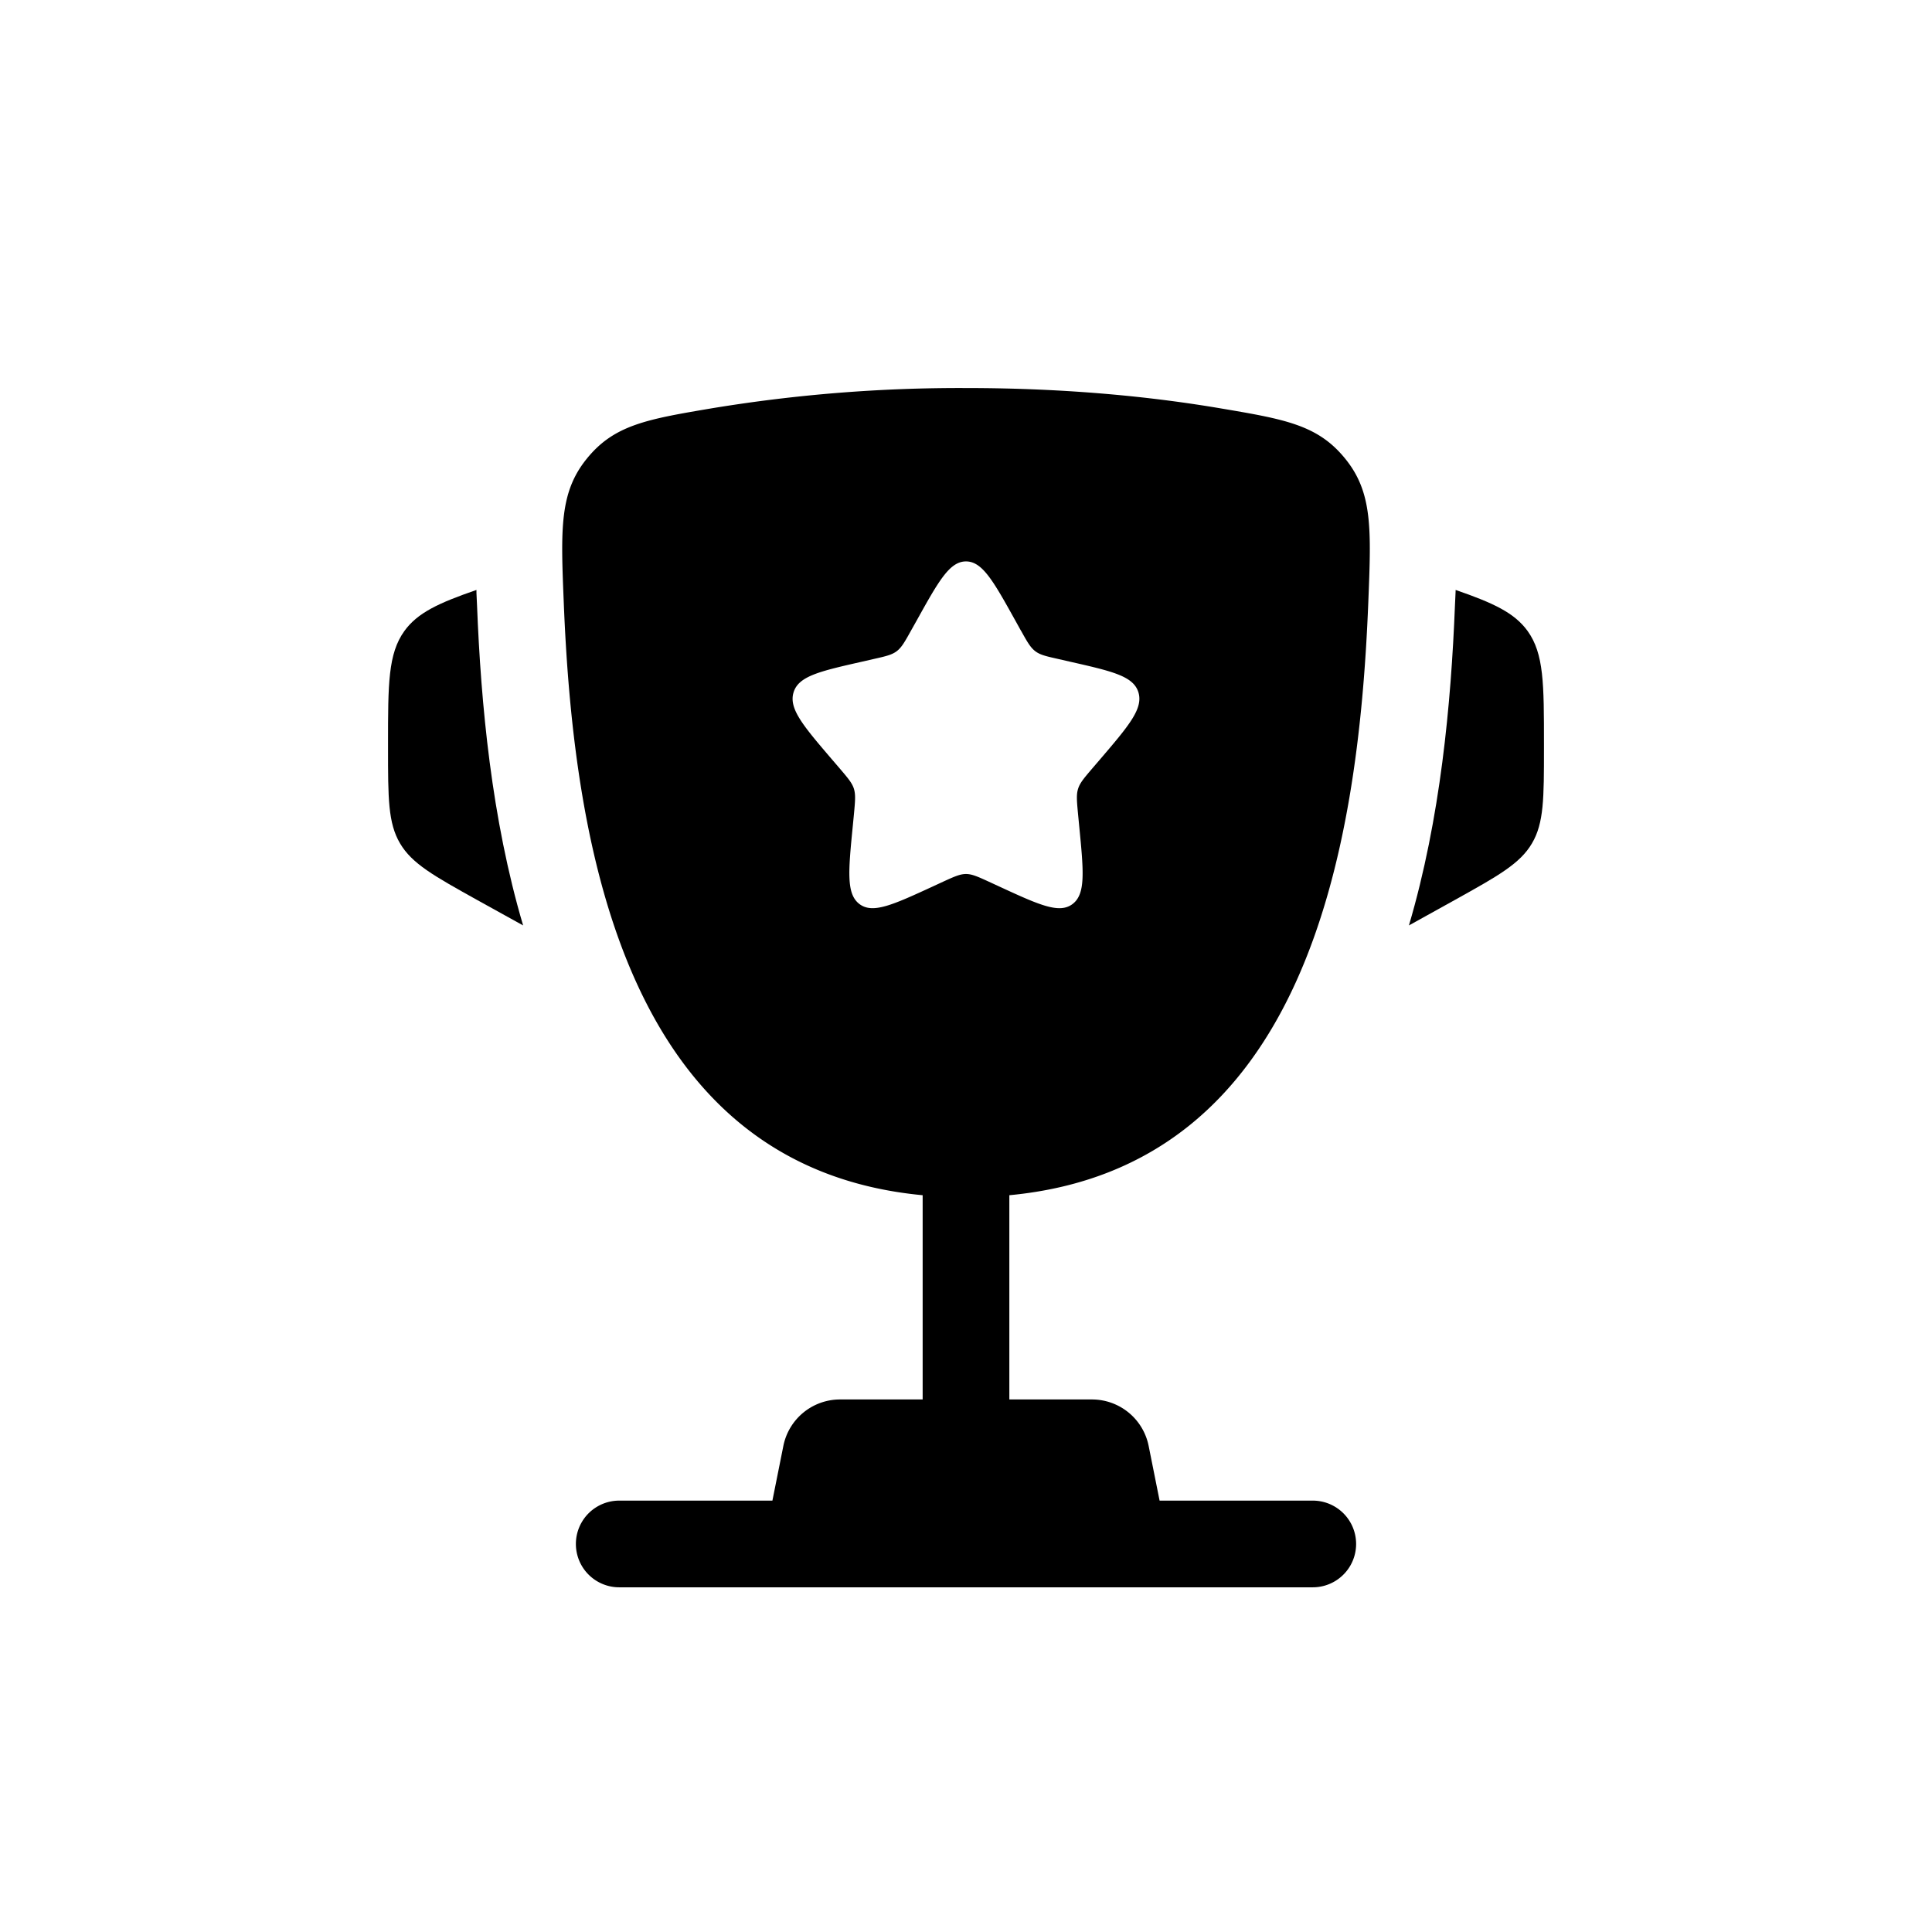 <svg xmlns="http://www.w3.org/2000/svg" width="39" height="39" fill="currentColor" viewBox="0 0 39 39">
  <path d="M31.167 15.022v.085c0 1.004 0 1.507-.242 1.917-.241.411-.681.655-1.559 1.144l-.925.513c.637-2.156.85-4.473.929-6.454l.012-.258.002-.06c.76.263 1.186.46 1.453.829.33.459.33 1.068.33 2.284Zm-23.334 0v.085c0 1.004 0 1.507.242 1.917.241.411.681.655 1.558 1.144l.927.513c-.638-2.156-.852-4.473-.93-6.454l-.012-.258v-.06c-.762.263-1.189.46-1.455.829-.33.459-.33 1.069-.33 2.284Z"/>
  <path fill-rule="evenodd" d="M19.5 7.833c2.081 0 3.795.184 5.107.405 1.328.224 1.992.336 2.547 1.02.556.684.526 1.422.467 2.899-.2 5.074-1.295 11.41-7.246 11.97v4.123h1.668a1.167 1.167 0 0 1 1.144.938l.221 1.104H26.5a.875.875 0 1 1 0 1.75h-14a.875.875 0 1 1 0-1.75h3.092l.221-1.104a1.167 1.167 0 0 1 1.144-.938h1.668v-4.123c-5.95-.56-7.044-6.897-7.245-11.97-.06-1.477-.089-2.217.467-2.9.554-.683 1.218-.795 2.546-1.019a30.769 30.769 0 0 1 5.107-.405Zm1.11 4.9-.114-.206c-.443-.797-.665-1.194-.996-1.194-.331 0-.553.397-.996 1.194l-.115.205c-.126.227-.189.338-.287.413-.099.075-.221.103-.466.158l-.222.051c-.861.195-1.292.292-1.394.62-.103.33.191.674.778 1.36l.152.177c.166.195.25.292.288.413.037.122.024.251 0 .511l-.023.237c-.09.916-.134 1.374.134 1.577.268.203.672.018 1.478-.353l.207-.096c.23-.105.345-.157.466-.157.121 0 .236.052.465.157l.208.096c.806.372 1.21.556 1.478.353.269-.203.223-.661.134-1.577l-.023-.237c-.024-.26-.037-.39 0-.51.037-.121.122-.219.288-.414l.152-.177c.587-.686.88-1.03.778-1.36-.102-.328-.533-.425-1.394-.62l-.222-.051c-.245-.055-.367-.082-.466-.158-.098-.075-.161-.186-.287-.413Z" clip-rule="evenodd"/>
</svg>
